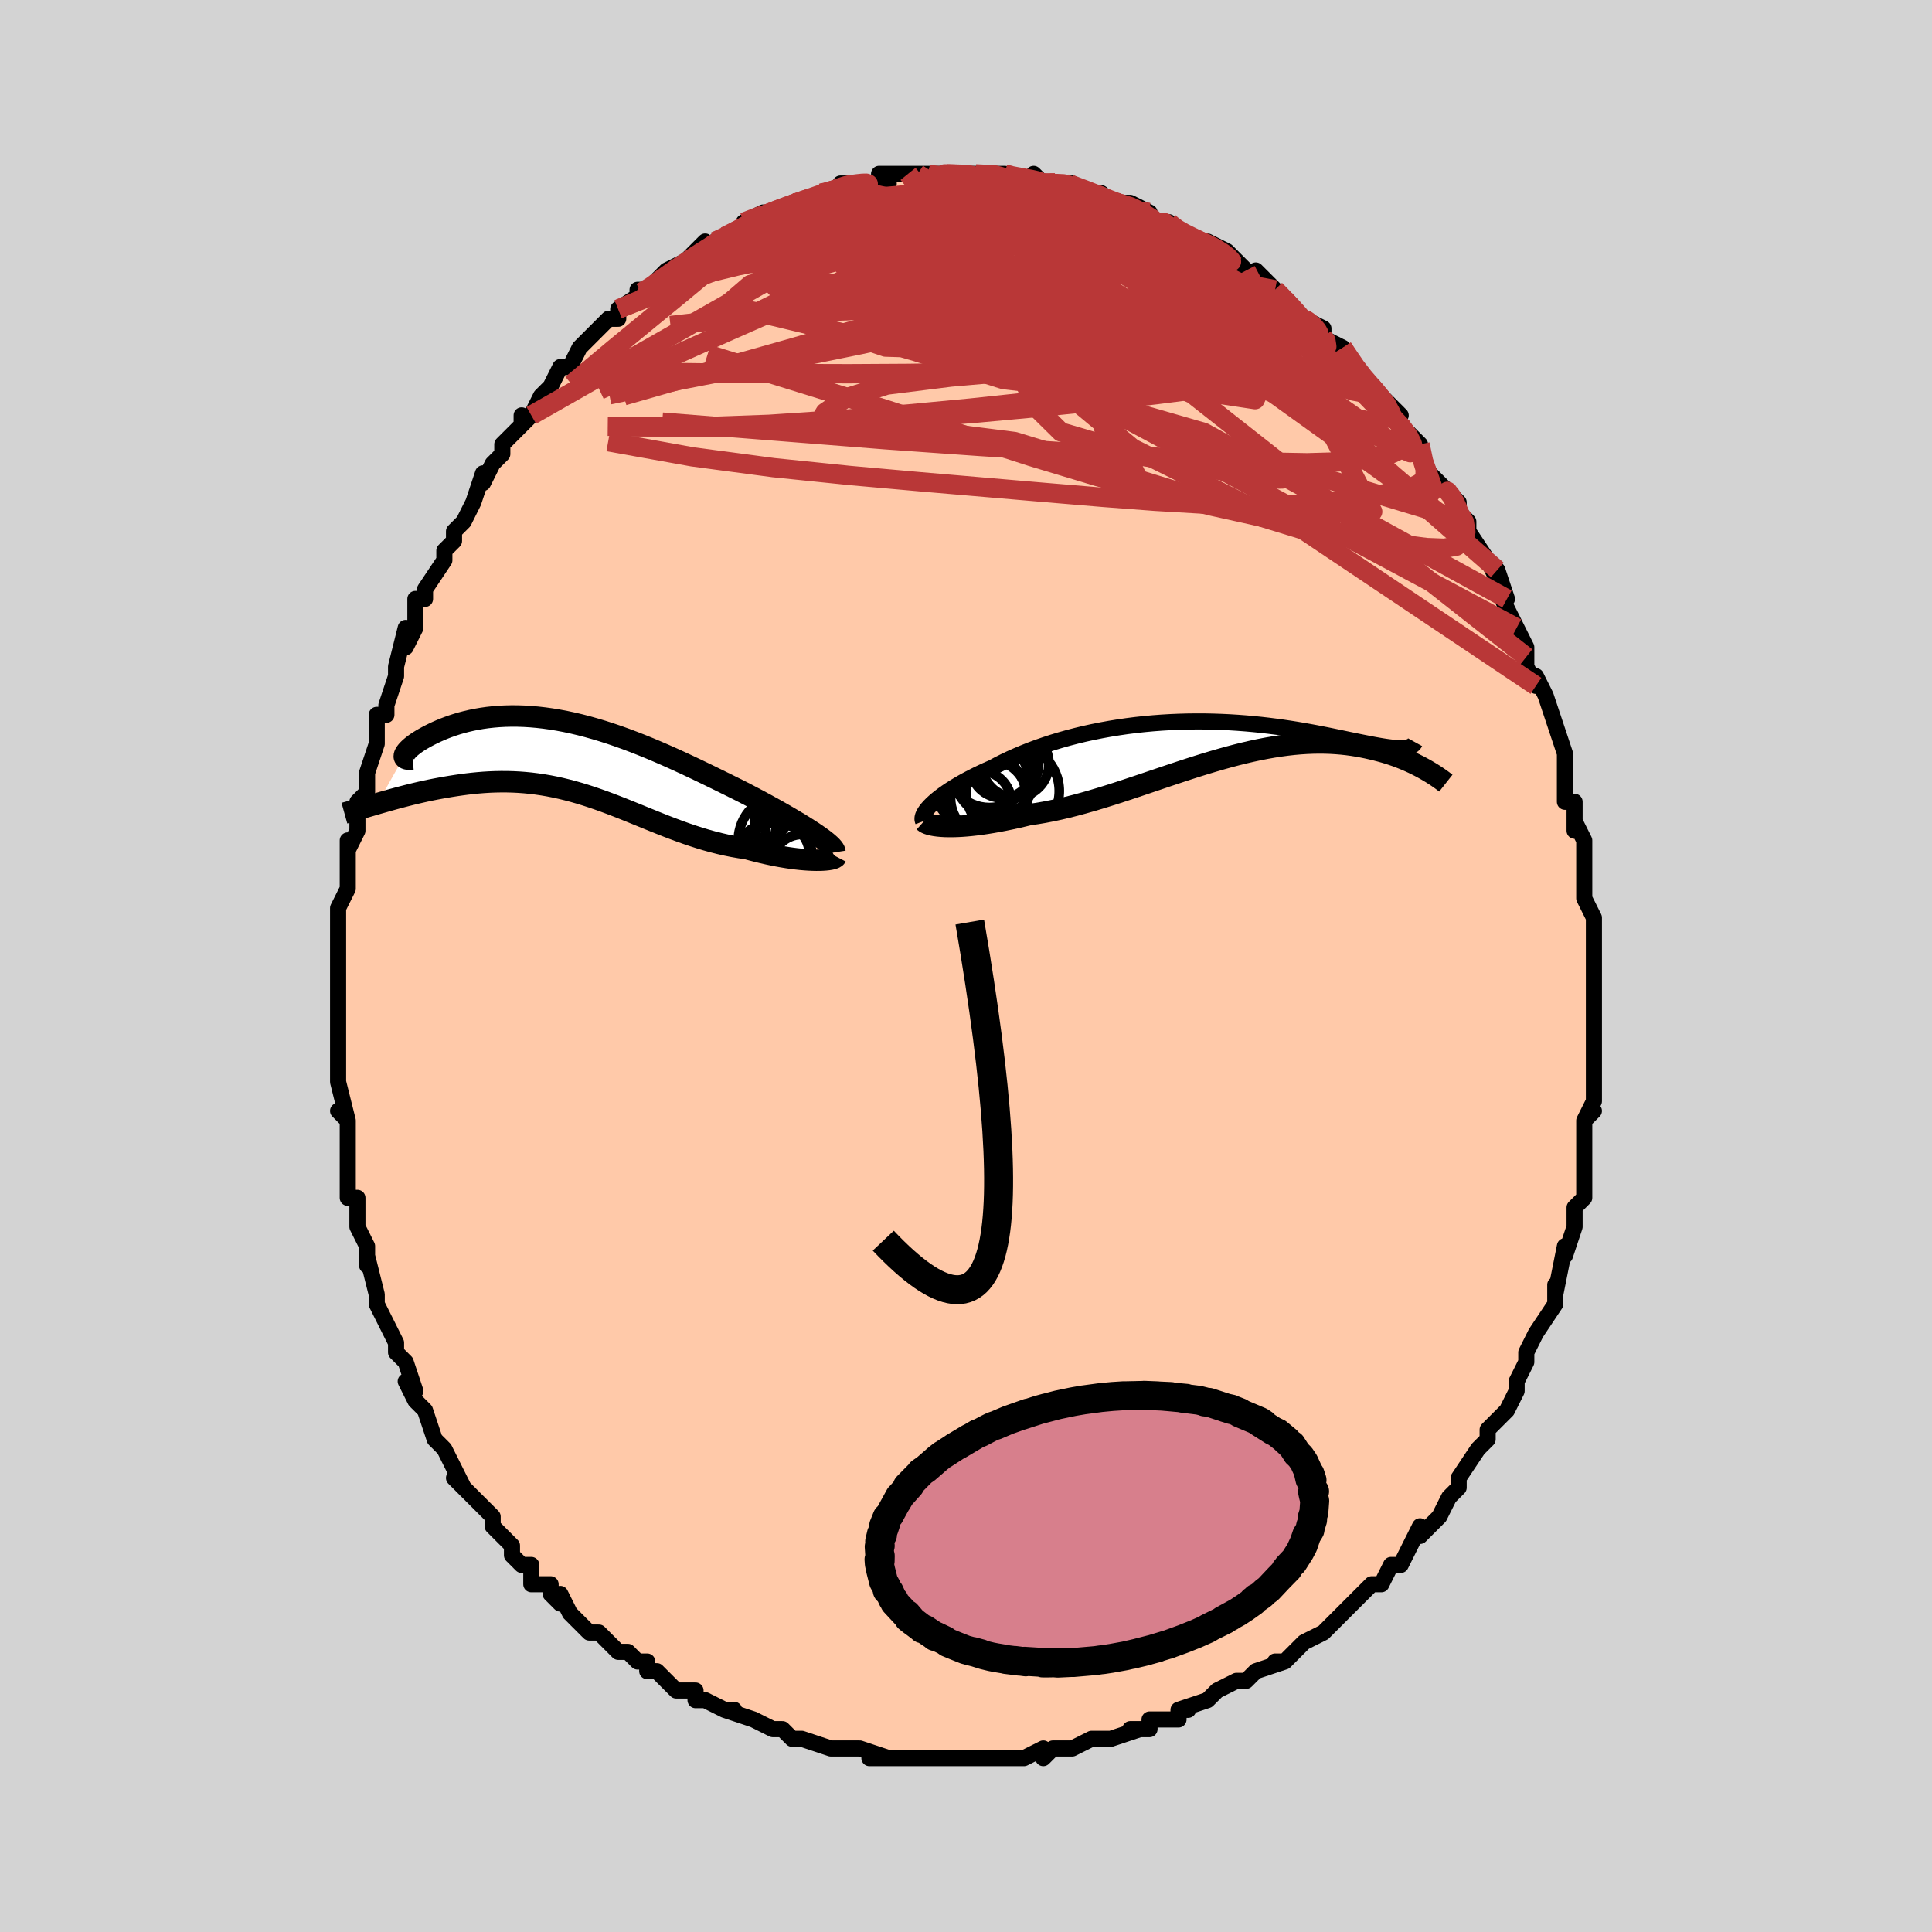 <svg viewBox="-100 -100 200 200" xmlns="http://www.w3.org/2000/svg" width="400" height="400" id="face-svg"><defs><clipPath id="leftEyeClipPath"><polyline points="25.64,7.98,25.262,7.727,24.857,7.465,24.428,7.194,23.975,6.915,23.5,6.629,23.004,6.335,22.49,6.036,21.957,5.731,21.407,5.422,20.841,5.108,20.261,4.791,19.667,4.471,19.061,4.15,18.443,3.826,17.814,3.503,17.07,3.134,16.315,2.76,15.549,2.383,14.774,2.004,13.991,1.624,13.202,1.245,12.406,0.869,11.606,0.498,10.802,0.131,9.996,-0.227,9.188,-0.577,8.38,-0.918,7.572,-1.246,6.765,-1.562,5.961,-1.865,5.16,-2.152,4.363,-2.424,3.57,-2.679,2.784,-2.916,2.004,-3.135,1.232,-3.336,0.468,-3.517,-0.287,-3.678,-1.032,-3.819,-1.767,-3.94,-2.49,-4.041,-3.201,-4.122,-3.899,-4.183,-4.584,-4.225,-5.254,-4.247,-5.91,-4.25,-6.55,-4.235,-7.175,-4.202,-7.783,-4.152,-8.373,-4.087,-8.946,-4.006,-9.502,-3.911,-10.038,-3.803,-10.556,-3.683,-11.054,-3.553,-11.533,-3.413,-11.992,-3.265,-12.431,-3.11,-12.849,-2.95,-13.247,-2.786,-13.625,-2.619,-13.981,-2.452,-14.317,-2.285,-14.633,-2.12,-14.927,-1.958,-15.202,-1.799,-15.458,-1.642,-15.694,-1.486,-15.911,-1.333,-16.108,-1.183,-16.286,-1.038,-16.443,-0.898,-16.58,-0.764,-16.698,-0.636,-16.795,-0.514,-16.873,-0.401,-16.93,-0.296,-16.967,-0.199,-16.985,-0.112,-19.764,4.822,-19.36,4.706,-18.947,4.588,-18.522,4.468,-18.087,4.347,-17.643,4.226,-17.188,4.106,-16.724,3.986,-16.251,3.867,-15.769,3.751,-15.279,3.637,-14.781,3.526,-14.275,3.419,-13.762,3.317,-13.243,3.22,-12.714,3.126,-12.175,3.035,-11.627,2.949,-11.069,2.868,-10.503,2.793,-9.929,2.727,-9.347,2.67,-8.76,2.622,-8.167,2.586,-7.568,2.562,-6.965,2.551,-6.357,2.553,-5.746,2.569,-5.131,2.6,-4.514,2.646,-3.894,2.707,-3.271,2.784,-2.647,2.876,-2.02,2.983,-1.393,3.106,-0.763,3.245,-0.133,3.398,0.499,3.565,1.132,3.746,1.767,3.94,2.403,4.147,3.04,4.365,3.679,4.593,4.319,4.831,4.961,5.077,5.606,5.33,6.252,5.589,6.901,5.852,7.553,6.118,8.208,6.385,8.866,6.652,9.527,6.917,10.192,7.179,10.861,7.435,11.533,7.685,12.209,7.926,12.89,8.157,13.574,8.377,14.261,8.584,14.953,8.776,15.647,8.952,16.344,9.112,17.044,9.253,17.744,9.375,18.445,9.478,18.995,9.627,19.54,9.767,20.078,9.898,20.61,10.02,21.133,10.131,21.647,10.233,22.15,10.324,22.643,10.405,23.123,10.476,23.588,10.535,24.039,10.585,24.472,10.623,24.888,10.651,25.282,10.669,25.656,10.677"></polyline></clipPath><clipPath id="rightEyeClipPath"><polyline points="-28.626,6.706,-28.376,6.475,-28.099,6.237,-27.796,5.995,-27.468,5.748,-27.115,5.498,-26.738,5.245,-26.338,4.99,-25.915,4.734,-25.47,4.477,-25.003,4.22,-24.516,3.963,-24.008,3.708,-23.482,3.455,-22.937,3.204,-22.374,2.956,-21.781,2.639,-21.161,2.326,-20.514,2.018,-19.842,1.717,-19.144,1.423,-18.424,1.137,-17.681,0.861,-16.916,0.595,-16.132,0.34,-15.33,0.097,-14.511,-0.133,-13.676,-0.35,-12.828,-0.554,-11.967,-0.743,-11.096,-0.917,-10.215,-1.077,-9.327,-1.221,-8.433,-1.351,-7.535,-1.465,-6.634,-1.563,-5.732,-1.646,-4.83,-1.714,-3.93,-1.767,-3.034,-1.805,-2.143,-1.829,-1.257,-1.839,-0.38,-1.836,0.488,-1.819,1.347,-1.79,2.193,-1.75,3.027,-1.698,3.847,-1.636,4.653,-1.565,5.443,-1.484,6.216,-1.396,6.971,-1.3,7.709,-1.199,8.428,-1.092,9.127,-0.981,9.807,-0.866,10.466,-0.749,11.105,-0.631,11.722,-0.512,12.319,-0.394,12.895,-0.276,13.449,-0.162,13.983,-0.05,14.496,0.057,14.988,0.159,15.461,0.255,15.914,0.346,16.349,0.432,16.765,0.513,17.163,0.588,17.542,0.656,17.902,0.718,18.244,0.772,18.567,0.819,18.873,0.858,19.16,0.889,19.429,0.91,19.68,0.923,19.914,0.926,20.13,0.92,22.607,3.223,22.345,3.075,22.071,2.925,21.785,2.774,21.485,2.623,21.174,2.472,20.849,2.323,20.511,2.174,20.16,2.028,19.797,1.885,19.42,1.745,19.03,1.609,18.627,1.478,18.21,1.353,17.781,1.234,17.338,1.119,16.879,1.008,16.406,0.902,15.917,0.803,15.412,0.711,14.891,0.628,14.355,0.556,13.803,0.496,13.234,0.448,12.65,0.413,12.051,0.393,11.435,0.387,10.804,0.398,10.158,0.425,9.497,0.468,8.821,0.528,8.131,0.606,7.427,0.701,6.709,0.813,5.978,0.942,5.234,1.088,4.478,1.25,3.71,1.428,2.932,1.621,2.143,1.829,1.344,2.051,0.536,2.285,-0.281,2.53,-1.105,2.786,-1.936,3.051,-2.773,3.324,-3.615,3.603,-4.461,3.887,-5.31,4.175,-6.163,4.463,-7.016,4.752,-7.87,5.038,-8.724,5.321,-9.576,5.599,-10.426,5.869,-11.272,6.13,-12.113,6.38,-12.949,6.618,-13.778,6.842,-14.598,7.05,-15.41,7.241,-16.211,7.413,-17,7.566,-17.777,7.698,-18.539,7.808,-19.201,7.968,-19.852,8.118,-20.491,8.257,-21.118,8.386,-21.731,8.504,-22.33,8.611,-22.913,8.706,-23.481,8.79,-24.03,8.861,-24.561,8.921,-25.073,8.969,-25.563,9.005,-26.032,9.029,-26.477,9.041,-26.898,9.042"></polyline></clipPath><filter id="fuzzy"><feTurbulence id="turbulence" baseFrequency="0.05" numOctaves="3" type="noise" result="noise"></feTurbulence><feDisplacementMap in="SourceGraphic" in2="noise" scale="2"></feDisplacementMap></filter><linearGradient id="rainbowGradient" x1="0%" y1="0%" x2="100%" y2="0%"><stop offset="0%" style="stop-color: rgb(145, 85, 61);  stop-opacity: 1"></stop><stop offset="50%" style="stop-color: rgb(50, 205, 50);  stop-opacity: 1"></stop><stop offset="100%" style="stop-color: rgb(128, 128, 128);  stop-opacity: 1"></stop></linearGradient></defs><title>That&#39;s an ugly face</title><desc>CREATED BY XUAN TANG, MORE INFO AT TXSTC55.GITHUB.IO</desc><rect x="-100" y="-100" width="100%" height="100%" opacity="1" fill="rgb(211, 211, 211)"></rect><polyline id="faceContour" points="65,0,65,0,65,3,65,4,65,6,65,6,65,9,65,10,65,12,65,11,65,12,65,14,64,16,65,15,64,16,64,20,64,21,64,21,64,23,64,24,63,25,63,25,63,27,62,30,62,30,62,29,61,34,61,33,61,33,61,35,59,38,59,38,58,40,58,40,58,41,57,43,57,44,57,44,56,46,56,46,54,48,54,49,53,50,53,50,53,50,51,53,51,54,50,55,50,55,49,57,48,58,47,59,47,58,46,60,46,60,45,62,44,62,43,64,42,64,41,65,41,65,40,66,38,68,38,68,38,68,37,69,35,70,35,70,33,72,32,72,33,72,30,73,29,74,28,74,26,75,25,76,25,76,25,76,22,77,23,77,22,77,22,78,19,78,19,79,17,79,18,79,15,80,14,80,13,80,11,81,10,81,10,81,9,81,8,82,8,81,6,82,5,82,2,82,1,82,3,82,-2,82,0,82,-2,82,-2,82,-4,82,-6,82,-7,82,-8,82,-10,82,-8,82,-11,81,-11,81,-13,81,-14,81,-17,80,-17,80,-18,80,-18,80,-19,79,-20,79,-20,79,-22,78,-25,77,-24,77,-25,77,-27,76,-28,76,-28,75,-30,75,-31,74,-32,73,-33,73,-33,72,-34,72,-35,71,-36,71,-37,70,-38,69,-39,69,-39,69,-41,67,-42,65,-42,66,-43,65,-43,64,-45,64,-45,62,-46,62,-47,61,-47,60,-49,58,-49,57,-49,57,-51,55,-51,55,-52,54,-53,53,-52,54,-54,50,-54,50,-54,50,-55,49,-56,46,-56,46,-57,45,-58,43,-57,44,-58,41,-59,40,-59,39,-60,37,-60,37,-61,35,-61,34,-61,34,-62,30,-62,31,-62,31,-62,29,-63,27,-63,27,-63,24,-64,24,-64,22,-64,20,-64,20,-64,18,-64,16,-65,15,-64,16,-65,12,-65,12,-65,10,-65,10,-65,9,-65,7,-65,5,-65,4,-65,3,-65,1,-65,-1,-65,-2,-65,-2,-65,-3,-65,-6,-65,-6,-65,-6,-64,-8,-64,-13,-64,-12,-64,-12,-63,-14,-63,-16,-63,-17,-62,-18,-62,-20,-61,-23,-61,-23,-61,-25,-61,-23,-61,-26,-60,-26,-60,-27,-59,-30,-59,-31,-59,-31,-58,-35,-58,-33,-58,-33,-57,-35,-57,-38,-56,-38,-56,-39,-54,-42,-54,-43,-53,-44,-53,-45,-52,-46,-52,-46,-51,-48,-51,-48,-50,-51,-50,-50,-49,-52,-48,-53,-48,-54,-46,-56,-46,-57,-46,-56,-45,-57,-44,-59,-43,-60,-43,-60,-42,-62,-41,-62,-41,-62,-40,-64,-39,-65,-39,-65,-37,-67,-36,-67,-36,-68,-33,-70,-34,-70,-34,-69,-33,-70,-32,-71,-31,-72,-29,-73,-29,-73,-27,-75,-27,-74,-26,-75,-26,-75,-24,-76,-23,-76,-23,-77,-21,-78,-20,-78,-20,-78,-18,-79,-18,-79,-17,-79,-15,-80,-15,-80,-14,-80,-12,-81,-13,-81,-11,-81,-12,-81,-8,-81,-9,-82,-8,-82,-6,-82,-5,-82,-4,-82,-5,-82,-2,-82,-3,-82,-2,-82,1,-82,1,-82,2,-82,1,-82,4,-82,4,-82,7,-81,7,-82,8,-81,10,-81,11,-81,10,-81,11,-81,13,-80,14,-80,15,-79,15,-79,16,-79,17,-79,19,-78,19,-77,20,-77,21,-77,21,-77,22,-76,22,-76,24,-75,25,-75,27,-74,27,-74,29,-72,29,-72,30,-71,30,-72,32,-70,33,-69,33,-69,34,-68,35,-67,35,-67,37,-66,37,-65,37,-65,39,-64,39,-64,41,-61,41,-61,42,-60,43,-59,42,-60,45,-57,44,-57,45,-56,47,-54,47,-53,47,-53,48,-51,50,-49,49,-50,51,-48,51,-48,51,-47,52,-46,52,-45,54,-42,54,-42,55,-40,55,-41,56,-38,56,-38,55,-39,57,-35,57,-35,58,-33,58,-32,58,-31,59,-29,59,-30,60,-28,61,-25,61,-25,61,-25,62,-22,62,-21,62,-20,62,-21,62,-17,63,-17,63,-14,63,-15,64,-13,64,-9,64,-11,64,-8,64,-7,65,-5,65,-4,65,-4,65,-4,65,-1,65,0,65,0" fill="#ffc9a9" stroke="black" stroke-width="1.667" stroke-linejoin="round" filter="url(#fuzzy)"></polyline><g transform="translate(25.092 -23.479)"><polyline id="rightCountour" points="-28.626,6.706,-28.376,6.475,-28.099,6.237,-27.796,5.995,-27.468,5.748,-27.115,5.498,-26.738,5.245,-26.338,4.99,-25.915,4.734,-25.47,4.477,-25.003,4.22,-24.516,3.963,-24.008,3.708,-23.482,3.455,-22.937,3.204,-22.374,2.956,-21.781,2.639,-21.161,2.326,-20.514,2.018,-19.842,1.717,-19.144,1.423,-18.424,1.137,-17.681,0.861,-16.916,0.595,-16.132,0.34,-15.33,0.097,-14.511,-0.133,-13.676,-0.35,-12.828,-0.554,-11.967,-0.743,-11.096,-0.917,-10.215,-1.077,-9.327,-1.221,-8.433,-1.351,-7.535,-1.465,-6.634,-1.563,-5.732,-1.646,-4.83,-1.714,-3.93,-1.767,-3.034,-1.805,-2.143,-1.829,-1.257,-1.839,-0.38,-1.836,0.488,-1.819,1.347,-1.79,2.193,-1.75,3.027,-1.698,3.847,-1.636,4.653,-1.565,5.443,-1.484,6.216,-1.396,6.971,-1.3,7.709,-1.199,8.428,-1.092,9.127,-0.981,9.807,-0.866,10.466,-0.749,11.105,-0.631,11.722,-0.512,12.319,-0.394,12.895,-0.276,13.449,-0.162,13.983,-0.05,14.496,0.057,14.988,0.159,15.461,0.255,15.914,0.346,16.349,0.432,16.765,0.513,17.163,0.588,17.542,0.656,17.902,0.718,18.244,0.772,18.567,0.819,18.873,0.858,19.16,0.889,19.429,0.91,19.68,0.923,19.914,0.926,20.13,0.92,22.607,3.223,22.345,3.075,22.071,2.925,21.785,2.774,21.485,2.623,21.174,2.472,20.849,2.323,20.511,2.174,20.16,2.028,19.797,1.885,19.42,1.745,19.03,1.609,18.627,1.478,18.21,1.353,17.781,1.234,17.338,1.119,16.879,1.008,16.406,0.902,15.917,0.803,15.412,0.711,14.891,0.628,14.355,0.556,13.803,0.496,13.234,0.448,12.65,0.413,12.051,0.393,11.435,0.387,10.804,0.398,10.158,0.425,9.497,0.468,8.821,0.528,8.131,0.606,7.427,0.701,6.709,0.813,5.978,0.942,5.234,1.088,4.478,1.25,3.71,1.428,2.932,1.621,2.143,1.829,1.344,2.051,0.536,2.285,-0.281,2.53,-1.105,2.786,-1.936,3.051,-2.773,3.324,-3.615,3.603,-4.461,3.887,-5.31,4.175,-6.163,4.463,-7.016,4.752,-7.87,5.038,-8.724,5.321,-9.576,5.599,-10.426,5.869,-11.272,6.13,-12.113,6.38,-12.949,6.618,-13.778,6.842,-14.598,7.05,-15.41,7.241,-16.211,7.413,-17,7.566,-17.777,7.698,-18.539,7.808,-19.201,7.968,-19.852,8.118,-20.491,8.257,-21.118,8.386,-21.731,8.504,-22.33,8.611,-22.913,8.706,-23.481,8.79,-24.03,8.861,-24.561,8.921,-25.073,8.969,-25.563,9.005,-26.032,9.029,-26.477,9.041,-26.898,9.042" fill="white" stroke="white" stroke-width="0" stroke-linejoin="round" filter="url(#fuzzy)"></polyline></g><g transform="translate(-41.166 -21.63)"><polyline id="leftCountour" points="25.64,7.98,25.262,7.727,24.857,7.465,24.428,7.194,23.975,6.915,23.5,6.629,23.004,6.335,22.49,6.036,21.957,5.731,21.407,5.422,20.841,5.108,20.261,4.791,19.667,4.471,19.061,4.15,18.443,3.826,17.814,3.503,17.07,3.134,16.315,2.76,15.549,2.383,14.774,2.004,13.991,1.624,13.202,1.245,12.406,0.869,11.606,0.498,10.802,0.131,9.996,-0.227,9.188,-0.577,8.38,-0.918,7.572,-1.246,6.765,-1.562,5.961,-1.865,5.16,-2.152,4.363,-2.424,3.57,-2.679,2.784,-2.916,2.004,-3.135,1.232,-3.336,0.468,-3.517,-0.287,-3.678,-1.032,-3.819,-1.767,-3.94,-2.49,-4.041,-3.201,-4.122,-3.899,-4.183,-4.584,-4.225,-5.254,-4.247,-5.91,-4.25,-6.55,-4.235,-7.175,-4.202,-7.783,-4.152,-8.373,-4.087,-8.946,-4.006,-9.502,-3.911,-10.038,-3.803,-10.556,-3.683,-11.054,-3.553,-11.533,-3.413,-11.992,-3.265,-12.431,-3.11,-12.849,-2.95,-13.247,-2.786,-13.625,-2.619,-13.981,-2.452,-14.317,-2.285,-14.633,-2.12,-14.927,-1.958,-15.202,-1.799,-15.458,-1.642,-15.694,-1.486,-15.911,-1.333,-16.108,-1.183,-16.286,-1.038,-16.443,-0.898,-16.58,-0.764,-16.698,-0.636,-16.795,-0.514,-16.873,-0.401,-16.93,-0.296,-16.967,-0.199,-16.985,-0.112,-19.764,4.822,-19.36,4.706,-18.947,4.588,-18.522,4.468,-18.087,4.347,-17.643,4.226,-17.188,4.106,-16.724,3.986,-16.251,3.867,-15.769,3.751,-15.279,3.637,-14.781,3.526,-14.275,3.419,-13.762,3.317,-13.243,3.22,-12.714,3.126,-12.175,3.035,-11.627,2.949,-11.069,2.868,-10.503,2.793,-9.929,2.727,-9.347,2.67,-8.76,2.622,-8.167,2.586,-7.568,2.562,-6.965,2.551,-6.357,2.553,-5.746,2.569,-5.131,2.6,-4.514,2.646,-3.894,2.707,-3.271,2.784,-2.647,2.876,-2.02,2.983,-1.393,3.106,-0.763,3.245,-0.133,3.398,0.499,3.565,1.132,3.746,1.767,3.94,2.403,4.147,3.04,4.365,3.679,4.593,4.319,4.831,4.961,5.077,5.606,5.33,6.252,5.589,6.901,5.852,7.553,6.118,8.208,6.385,8.866,6.652,9.527,6.917,10.192,7.179,10.861,7.435,11.533,7.685,12.209,7.926,12.89,8.157,13.574,8.377,14.261,8.584,14.953,8.776,15.647,8.952,16.344,9.112,17.044,9.253,17.744,9.375,18.445,9.478,18.995,9.627,19.54,9.767,20.078,9.898,20.61,10.02,21.133,10.131,21.647,10.233,22.15,10.324,22.643,10.405,23.123,10.476,23.588,10.535,24.039,10.585,24.472,10.623,24.888,10.651,25.282,10.669,25.656,10.677" fill="white" stroke="white" stroke-width="0" stroke-linejoin="round" filter="url(#fuzzy)"></polyline></g><g transform="translate(25.092 -23.479)"><polyline id="rightUpper" points="-29.537,8.498,-29.584,8.376,-29.6,8.238,-29.583,8.086,-29.536,7.921,-29.458,7.744,-29.349,7.555,-29.212,7.356,-29.045,7.148,-28.849,6.931,-28.626,6.706,-28.376,6.475,-28.099,6.237,-27.796,5.995,-27.468,5.748,-27.115,5.498,-26.738,5.245,-26.338,4.99,-25.915,4.734,-25.47,4.477,-25.003,4.22,-24.516,3.963,-24.008,3.708,-23.482,3.455,-22.937,3.204,-22.374,2.956,-21.781,2.639,-21.161,2.326,-20.514,2.018,-19.842,1.717,-19.144,1.423,-18.424,1.137,-17.681,0.861,-16.916,0.595,-16.132,0.34,-15.33,0.097,-14.511,-0.133,-13.676,-0.35,-12.828,-0.554,-11.967,-0.743,-11.096,-0.917,-10.215,-1.077,-9.327,-1.221,-8.433,-1.351,-7.535,-1.465,-6.634,-1.563,-5.732,-1.646,-4.83,-1.714,-3.93,-1.767,-3.034,-1.805,-2.143,-1.829,-1.257,-1.839,-0.38,-1.836,0.488,-1.819,1.347,-1.79,2.193,-1.75,3.027,-1.698,3.847,-1.636,4.653,-1.565,5.443,-1.484,6.216,-1.396,6.971,-1.3,7.709,-1.199,8.428,-1.092,9.127,-0.981,9.807,-0.866,10.466,-0.749,11.105,-0.631,11.722,-0.512,12.319,-0.394,12.895,-0.276,13.449,-0.162,13.983,-0.05,14.496,0.057,14.988,0.159,15.461,0.255,15.914,0.346,16.349,0.432,16.765,0.513,17.163,0.588,17.542,0.656,17.902,0.718,18.244,0.772,18.567,0.819,18.873,0.858,19.16,0.889,19.429,0.91,19.68,0.923,19.914,0.926,20.13,0.92,20.329,0.904,20.511,0.879,20.677,0.843,20.826,0.797,20.959,0.741,21.077,0.675,21.179,0.599,21.266,0.514,21.339,0.418,21.397,0.313" fill="none" stroke="black" stroke-width="1.667" stroke-linejoin="round" filter="url(#fuzzy)"></polyline><polyline id="rightLower" points="-29.457,8.509,-29.358,8.597,-29.22,8.68,-29.045,8.756,-28.834,8.825,-28.588,8.885,-28.31,8.936,-28,8.978,-27.661,9.01,-27.293,9.032,-26.898,9.042,-26.477,9.041,-26.032,9.029,-25.563,9.005,-25.073,8.969,-24.561,8.921,-24.03,8.861,-23.481,8.79,-22.913,8.706,-22.33,8.611,-21.731,8.504,-21.118,8.386,-20.491,8.257,-19.852,8.118,-19.201,7.968,-18.539,7.808,-17.777,7.698,-17,7.566,-16.211,7.413,-15.41,7.241,-14.598,7.05,-13.778,6.842,-12.949,6.618,-12.113,6.38,-11.272,6.13,-10.426,5.869,-9.576,5.599,-8.724,5.321,-7.87,5.038,-7.016,4.752,-6.163,4.463,-5.31,4.175,-4.461,3.887,-3.615,3.603,-2.773,3.324,-1.936,3.051,-1.105,2.786,-0.281,2.53,0.536,2.285,1.344,2.051,2.143,1.829,2.932,1.621,3.71,1.428,4.478,1.25,5.234,1.088,5.978,0.942,6.709,0.813,7.427,0.701,8.131,0.606,8.821,0.528,9.497,0.468,10.158,0.425,10.804,0.398,11.435,0.387,12.051,0.393,12.65,0.413,13.234,0.448,13.803,0.496,14.355,0.556,14.891,0.628,15.412,0.711,15.917,0.803,16.406,0.902,16.879,1.008,17.338,1.119,17.781,1.234,18.21,1.353,18.627,1.478,19.03,1.609,19.42,1.745,19.797,1.885,20.16,2.028,20.511,2.174,20.849,2.323,21.174,2.472,21.485,2.623,21.785,2.774,22.071,2.925,22.345,3.075,22.607,3.223,22.856,3.37,23.094,3.514,23.319,3.656,23.533,3.795,23.735,3.93,23.926,4.062,24.106,4.19,24.275,4.314,24.434,4.434,24.582,4.551" fill="none" stroke="black" stroke-width="2.222" stroke-linejoin="round" filter="url(#fuzzy)"></polyline><!--[--><circle r="3.984" cx="-22.706" cy="6.111" stroke="black" fill="none" stroke-width="1" filter="url(#fuzzy)" clip-path="url(#rightEyeClipPath)"></circle><circle r="3.402" cx="-20.961" cy="2.554" stroke="black" fill="none" stroke-width="1" filter="url(#fuzzy)" clip-path="url(#rightEyeClipPath)"></circle><circle r="4.429" cx="-22.675" cy="2.65" stroke="black" fill="none" stroke-width="1" filter="url(#fuzzy)" clip-path="url(#rightEyeClipPath)"></circle><circle r="4.145" cx="-22.105" cy="3.829" stroke="black" fill="none" stroke-width="1" filter="url(#fuzzy)" clip-path="url(#rightEyeClipPath)"></circle><circle r="4.831" cx="-20.267" cy="5.362" stroke="black" fill="none" stroke-width="1" filter="url(#fuzzy)" clip-path="url(#rightEyeClipPath)"></circle><circle r="3.479" cx="-19.983" cy="2.535" stroke="black" fill="none" stroke-width="1" filter="url(#fuzzy)" clip-path="url(#rightEyeClipPath)"></circle><circle r="4.664" cx="-23.528" cy="6.005" stroke="black" fill="none" stroke-width="1" filter="url(#fuzzy)" clip-path="url(#rightEyeClipPath)"></circle><circle r="3.274" cx="-21.362" cy="2.81" stroke="black" fill="none" stroke-width="1" filter="url(#fuzzy)" clip-path="url(#rightEyeClipPath)"></circle><circle r="4.769" cx="-23.283" cy="4.59" stroke="black" fill="none" stroke-width="1" filter="url(#fuzzy)" clip-path="url(#rightEyeClipPath)"></circle><circle r="3.267" cx="-23.673" cy="6.546" stroke="black" fill="none" stroke-width="1" filter="url(#fuzzy)" clip-path="url(#rightEyeClipPath)"></circle><!--]--></g><g transform="translate(-41.166 -21.63)"><polyline id="leftUpper" points="27.603,9.861,27.583,9.734,27.519,9.592,27.412,9.436,27.265,9.265,27.079,9.082,26.857,8.885,26.6,8.676,26.311,8.455,25.99,8.223,25.64,7.98,25.262,7.727,24.857,7.465,24.428,7.194,23.975,6.915,23.5,6.629,23.004,6.335,22.49,6.036,21.957,5.731,21.407,5.422,20.841,5.108,20.261,4.791,19.667,4.471,19.061,4.15,18.443,3.826,17.814,3.503,17.07,3.134,16.315,2.76,15.549,2.383,14.774,2.004,13.991,1.624,13.202,1.245,12.406,0.869,11.606,0.498,10.802,0.131,9.996,-0.227,9.188,-0.577,8.38,-0.918,7.572,-1.246,6.765,-1.562,5.961,-1.865,5.16,-2.152,4.363,-2.424,3.57,-2.679,2.784,-2.916,2.004,-3.135,1.232,-3.336,0.468,-3.517,-0.287,-3.678,-1.032,-3.819,-1.767,-3.94,-2.49,-4.041,-3.201,-4.122,-3.899,-4.183,-4.584,-4.225,-5.254,-4.247,-5.91,-4.25,-6.55,-4.235,-7.175,-4.202,-7.783,-4.152,-8.373,-4.087,-8.946,-4.006,-9.502,-3.911,-10.038,-3.803,-10.556,-3.683,-11.054,-3.553,-11.533,-3.413,-11.992,-3.265,-12.431,-3.11,-12.849,-2.95,-13.247,-2.786,-13.625,-2.619,-13.981,-2.452,-14.317,-2.285,-14.633,-2.12,-14.927,-1.958,-15.202,-1.799,-15.458,-1.642,-15.694,-1.486,-15.911,-1.333,-16.108,-1.183,-16.286,-1.038,-16.443,-0.898,-16.58,-0.764,-16.698,-0.636,-16.795,-0.514,-16.873,-0.401,-16.93,-0.296,-16.967,-0.199,-16.985,-0.112,-16.983,-0.034,-16.962,0.034,-16.921,0.092,-16.861,0.139,-16.782,0.176,-16.685,0.202,-16.57,0.217,-16.436,0.222,-16.286,0.215,-16.118,0.199" fill="none" stroke="black" stroke-width="2.222" stroke-linejoin="round" filter="url(#fuzzy)"></polyline><polyline id="leftLower" points="27.723,10.295,27.688,10.362,27.608,10.424,27.485,10.481,27.323,10.532,27.124,10.577,26.89,10.614,26.624,10.643,26.328,10.664,26.005,10.675,25.656,10.677,25.282,10.669,24.888,10.651,24.472,10.623,24.039,10.585,23.588,10.535,23.123,10.476,22.643,10.405,22.15,10.324,21.647,10.233,21.133,10.131,20.61,10.02,20.078,9.898,19.54,9.767,18.995,9.627,18.445,9.478,17.744,9.375,17.044,9.253,16.344,9.112,15.647,8.952,14.953,8.776,14.261,8.584,13.574,8.377,12.89,8.157,12.209,7.926,11.533,7.685,10.861,7.435,10.192,7.179,9.527,6.917,8.866,6.652,8.208,6.385,7.553,6.118,6.901,5.852,6.252,5.589,5.606,5.33,4.961,5.077,4.319,4.831,3.679,4.593,3.04,4.365,2.403,4.147,1.767,3.94,1.132,3.746,0.499,3.565,-0.133,3.398,-0.763,3.245,-1.393,3.106,-2.02,2.983,-2.647,2.876,-3.271,2.784,-3.894,2.707,-4.514,2.646,-5.131,2.6,-5.746,2.569,-6.357,2.553,-6.965,2.551,-7.568,2.562,-8.167,2.586,-8.76,2.622,-9.347,2.67,-9.929,2.727,-10.503,2.793,-11.069,2.868,-11.627,2.949,-12.175,3.035,-12.714,3.126,-13.243,3.22,-13.762,3.317,-14.275,3.419,-14.781,3.526,-15.279,3.637,-15.769,3.751,-16.251,3.867,-16.724,3.986,-17.188,4.106,-17.643,4.226,-18.087,4.347,-18.522,4.468,-18.947,4.588,-19.36,4.706,-19.764,4.822,-20.156,4.936,-20.537,5.048,-20.907,5.156,-21.266,5.261,-21.613,5.362,-21.949,5.46,-22.274,5.553,-22.588,5.642,-22.89,5.727,-23.182,5.808" fill="none" stroke="black" stroke-width="2.222" stroke-linejoin="round" filter="url(#fuzzy)"></polyline><!--[--><circle r="4.073" cx="23.33" cy="6.682" stroke="black" fill="none" stroke-width="1" filter="url(#fuzzy)" clip-path="url(#leftEyeClipPath)"></circle><circle r="3.05" cx="24.692" cy="9.324" stroke="black" fill="none" stroke-width="1" filter="url(#fuzzy)" clip-path="url(#leftEyeClipPath)"></circle><circle r="3.615" cx="25" cy="8.344" stroke="black" fill="none" stroke-width="1" filter="url(#fuzzy)" clip-path="url(#leftEyeClipPath)"></circle><circle r="4.159" cx="21.247" cy="10.906" stroke="black" fill="none" stroke-width="1" filter="url(#fuzzy)" clip-path="url(#leftEyeClipPath)"></circle><circle r="4.036" cx="24.338" cy="6.69" stroke="black" fill="none" stroke-width="1" filter="url(#fuzzy)" clip-path="url(#leftEyeClipPath)"></circle><circle r="4.271" cx="25.509" cy="9.504" stroke="black" fill="none" stroke-width="1" filter="url(#fuzzy)" clip-path="url(#leftEyeClipPath)"></circle><circle r="3.151" cx="24.21" cy="11.162" stroke="black" fill="none" stroke-width="1" filter="url(#fuzzy)" clip-path="url(#leftEyeClipPath)"></circle><circle r="3.363" cx="21.596" cy="10.12" stroke="black" fill="none" stroke-width="1" filter="url(#fuzzy)" clip-path="url(#leftEyeClipPath)"></circle><circle r="4.424" cx="24.626" cy="6.449" stroke="black" fill="none" stroke-width="1" filter="url(#fuzzy)" clip-path="url(#leftEyeClipPath)"></circle><circle r="4.745" cx="22.337" cy="8.641" stroke="black" fill="none" stroke-width="1" filter="url(#fuzzy)" clip-path="url(#leftEyeClipPath)"></circle><!--]--></g><g id="hairs"><!--[--><polyline points="42,-60,43.526,-58.144,43.779,-57.261,43.526,-56.725,42.821,-56.443,41.596,-56.45,39.815,-56.77,37.462,-57.425,34.504,-58.438,30.89,-59.833,26.572,-61.616,21.528,-63.782,15.775,-66.315,9.338,-69.192,2.183,-72.374,-5.87,-75.873" fill="none" stroke="rgb(185, 55, 55)" stroke-width="2" stroke-linejoin="round" filter="url(#fuzzy)"></polyline><polyline points="51,-47,51.576,-46.008,51.744,-44.93,51.513,-44.031,50.783,-43.468,49.506,-43.247,47.675,-43.318,45.297,-43.628,42.39,-44.127,38.965,-44.775,35.017,-45.555,30.524,-46.482,25.456,-47.603,19.801,-48.98,13.572,-50.673,6.797,-52.716,-0.533,-55.083,-8.497,-57.673,-17.221,-60.383,-26.745,-63.329" fill="none" stroke="rgb(185, 55, 55)" stroke-width="2" stroke-linejoin="round" filter="url(#fuzzy)"></polyline><polyline points="37,-65,37.258,-64.734,37.352,-64.131,36.903,-63.317,35.8,-62.445,33.996,-61.64,31.477,-60.942,28.246,-60.324,24.309,-59.735,19.661,-59.138,14.281,-58.519,8.134,-57.882,1.168,-57.241,-6.668,-56.624,-15.392,-56.095,-24.93,-55.777,-35.139,-55.816" fill="none" stroke="rgb(185, 55, 55)" stroke-width="2" stroke-linejoin="round" filter="url(#fuzzy)"></polyline><polyline points="35,-67,35.437,-66.724,35.994,-66.246,36.345,-65.828,36.523,-65.508,36.547,-65.256,36.367,-65.082,35.906,-65.044,35.106,-65.217,33.938,-65.647,32.391,-66.342,30.455,-67.282,28.094,-68.454,25.261,-69.87,21.9,-71.566,17.944,-73.595,13.291,-76.017,7.793,-78.861" fill="none" stroke="rgb(185, 55, 55)" stroke-width="2" stroke-linejoin="round" filter="url(#fuzzy)"></polyline><polyline points="-15,-80,-13.932,-80.244,-13.077,-80.569,-12.426,-80.778,-11.829,-80.894,-11.248,-80.972,-10.727,-81.026,-10.332,-81.036,-10.12,-80.961,-10.14,-80.774,-10.437,-80.467,-11.038,-80.048,-11.953,-79.532,-13.171,-78.925,-14.692,-78.219,-16.541,-77.386,-18.785,-76.388,-21.526,-75.185,-24.852,-73.74,-28.745,-72.017" fill="none" stroke="rgb(185, 55, 55)" stroke-width="2" stroke-linejoin="round" filter="url(#fuzzy)"></polyline><polyline points="22,-76,22.586,-75.74,23.701,-75.29,24.854,-74.802,25.851,-74.296,26.62,-73.803,27.146,-73.379,27.431,-73.075,27.483,-72.917,27.294,-72.907,26.832,-73.049,26.039,-73.363,24.865,-73.871,23.298,-74.584,21.368,-75.518,19.086,-76.726,16.367,-78.267" fill="none" stroke="rgb(185, 55, 55)" stroke-width="2" stroke-linejoin="round" filter="url(#fuzzy)"></polyline><polyline points="-2,-82,0.046,-81.926,1.345,-81.711,2.595,-81.364,4.096,-80.885,5.911,-80.28,7.974,-79.566,10.181,-78.765,12.442,-77.898,14.693,-76.989,16.89,-76.061,19.009,-75.135,21.048,-74.219,23.023,-73.31,24.95,-72.397,26.819,-71.483,28.591,-70.597,30.214,-69.786,31.656,-69.074,32.939,-68.44" fill="none" stroke="rgb(185, 55, 55)" stroke-width="2" stroke-linejoin="round" filter="url(#fuzzy)"></polyline><polyline points="-24,-76,-23.297,-76.266,-22.691,-76.698,-22.169,-76.967,-21.873,-76.975,-21.882,-76.722,-22.217,-76.216,-22.892,-75.451,-23.932,-74.415,-25.381,-73.089,-27.297,-71.441,-29.733,-69.417,-32.75,-66.947,-36.426,-63.921,-40.832,-60.226" fill="none" stroke="rgb(185, 55, 55)" stroke-width="2" stroke-linejoin="round" filter="url(#fuzzy)"></polyline><polyline points="32,-70,32.64,-69.338,33.026,-68.884,33.295,-68.501,33.408,-68.224,33.301,-68.095,32.909,-68.142,32.186,-68.386,31.112,-68.831,29.682,-69.466,27.877,-70.286,25.633,-71.32,22.843,-72.641,19.41,-74.331,15.283,-76.424,10.353,-78.909" fill="none" stroke="rgb(185, 55, 55)" stroke-width="2" stroke-linejoin="round" filter="url(#fuzzy)"></polyline><polyline points="-27,-74,-26.168,-74.709,-25.18,-75.264,-24.002,-75.837,-22.739,-76.445,-21.449,-77.059,-20.159,-77.642,-18.888,-78.172,-17.653,-78.649,-16.47,-79.083,-15.358,-79.482,-14.34,-79.848,-13.45,-80.175,-12.72,-80.453,-12.178,-80.669,-11.839,-80.819,-11.704,-80.902,-11.755,-80.918,-11.975,-80.862,-12.395,-80.722,-13.099,-80.492,-14.095,-80.218" fill="none" stroke="rgb(185, 55, 55)" stroke-width="2" stroke-linejoin="round" filter="url(#fuzzy)"></polyline><polyline points="35,-67,35.342,-66.692,35.605,-66.116,35.485,-65.522,35.024,-64.926,34.233,-64.278,33.067,-63.562,31.463,-62.816,29.373,-62.091,26.775,-61.416,23.668,-60.789,20.058,-60.185,15.947,-59.583,11.328,-58.974,6.177,-58.363,0.46,-57.755,-5.861,-57.157,-12.812,-56.579,-20.382,-56.074,-28.509,-55.781,-37.087,-55.872" fill="none" stroke="rgb(185, 55, 55)" stroke-width="2" stroke-linejoin="round" filter="url(#fuzzy)"></polyline><polyline points="-34,-70,-33.6,-69.74,-32.663,-70.299,-31.43,-71.186,-30.058,-72.156,-28.674,-73.091,-27.374,-73.934,-26.217,-74.658,-25.23,-75.255,-24.421,-75.732,-23.799,-76.097,-23.385,-76.337,-23.229,-76.424,-23.395,-76.331,-23.952,-76.041,-24.927,-75.55" fill="none" stroke="rgb(185, 55, 55)" stroke-width="2" stroke-linejoin="round" filter="url(#fuzzy)"></polyline><polyline points="-20,-78,-18.434,-78.578,-16.831,-78.763,-14.826,-78.814,-12.434,-78.791,-9.739,-78.698,-6.81,-78.535,-3.693,-78.297,-0.409,-77.974,3.044,-77.574,6.658,-77.14,10.369,-76.736,14.061,-76.397,17.606,-76.077,20.921,-75.666" fill="none" stroke="rgb(185, 55, 55)" stroke-width="2" stroke-linejoin="round" filter="url(#fuzzy)"></polyline><polyline points="15,-79,16,-78.922,17.034,-78.601,17.928,-78.166,18.612,-77.773,19.091,-77.481,19.389,-77.27,19.542,-77.097,19.585,-76.936,19.533,-76.779,19.369,-76.631,19.042,-76.503,18.487,-76.41,17.646,-76.37,16.487,-76.404,14.998,-76.537,13.183,-76.782,11.032,-77.14,8.515,-77.597,5.585,-78.143,2.219,-78.762,-1.571,-79.428,-5.931,-80.112" fill="none" stroke="rgb(185, 55, 55)" stroke-width="2" stroke-linejoin="round" filter="url(#fuzzy)"></polyline><polyline points="20,-77,20.6,-76.932,20.851,-76.67,20.978,-76.279,21.027,-75.827,20.95,-75.341,20.648,-74.822,20.02,-74.27,18.987,-73.691,17.502,-73.099,15.548,-72.506,13.125,-71.911,10.245,-71.308,6.921,-70.696,3.157,-70.094,-1.054,-69.527,-5.741,-68.998,-10.961,-68.463,-16.792,-67.852,-23.303,-67.134,-30.593,-66.298" fill="none" stroke="rgb(185, 55, 55)" stroke-width="2" stroke-linejoin="round" filter="url(#fuzzy)"></polyline><polyline points="-4,-82,-3.837,-81.952,-2.83,-81.816,-1.547,-81.601,-0.049,-81.313,1.585,-80.961,3.281,-80.551,5.021,-80.092,6.832,-79.585,8.734,-79.034,10.713,-78.442,12.728,-77.82,14.722,-77.181,16.643,-76.543,18.452,-75.923,20.13,-75.331,21.679,-74.777,23.107,-74.267,24.409,-73.813,25.557,-73.422,26.52,-73.082,27.326,-72.753,28.088,-72.41" fill="none" stroke="rgb(185, 55, 55)" stroke-width="2" stroke-linejoin="round" filter="url(#fuzzy)"></polyline><polyline points="20,-77,20.594,-76.923,20.829,-76.632,20.93,-76.192,20.944,-75.668,20.826,-75.084,20.486,-74.444,19.826,-73.748,18.774,-73.002,17.283,-72.215,15.336,-71.394,12.934,-70.536,10.086,-69.63,6.795,-68.662,3.056,-67.629,-1.145,-66.545,-5.822,-65.432,-10.985,-64.305,-16.647,-63.158,-22.825,-61.96,-29.555,-60.656,-36.919,-59.125" fill="none" stroke="rgb(185, 55, 55)" stroke-width="2" stroke-linejoin="round" filter="url(#fuzzy)"></polyline><polyline points="19,-78,19.061,-77.34,18.895,-76.933,18.207,-76.491,16.918,-75.875,15.048,-75.047,12.615,-74.016,9.591,-72.801,5.893,-71.416,1.411,-69.863,-3.955,-68.134,-10.274,-66.218,-17.592,-64.1,-25.961,-61.735,-35.435,-59.028" fill="none" stroke="rgb(185, 55, 55)" stroke-width="2" stroke-linejoin="round" filter="url(#fuzzy)"></polyline><polyline points="8,-81,9.618,-80.843,10.925,-80.361,12.387,-79.526,14.259,-78.337,16.518,-76.847,19.021,-75.144,21.647,-73.318,24.347,-71.437,27.125,-69.526,29.973,-67.59,32.826,-65.648,35.598,-63.752,38.244,-61.983,40.664,-60.507" fill="none" stroke="rgb(185, 55, 55)" stroke-width="2" stroke-linejoin="round" filter="url(#fuzzy)"></polyline><polyline points="13,-80,13.861,-79.757,14.506,-79.429,15.057,-79.178,15.585,-78.948,16.053,-78.69,16.385,-78.415,16.512,-78.165,16.399,-77.973,16.033,-77.842,15.419,-77.754,14.568,-77.688,13.487,-77.629,12.164,-77.578,10.568,-77.547,8.655,-77.55,6.379,-77.603,3.704,-77.717,0.598,-77.902,-2.97,-78.167,-7.007,-78.514,-11.542,-78.876" fill="none" stroke="rgb(185, 55, 55)" stroke-width="2" stroke-linejoin="round" filter="url(#fuzzy)"></polyline><polyline points="21,-77,21.271,-76.742,21.834,-76.309,22.596,-75.866,23.467,-75.434,24.322,-75.009,25.046,-74.595,25.571,-74.21,25.869,-73.882,25.939,-73.636,25.785,-73.481,25.404,-73.416,24.775,-73.439,23.867,-73.556,22.655,-73.781,21.126,-74.131,19.29,-74.615,17.164,-75.234,14.746,-75.989,11.987,-76.883,8.8,-77.926,5.153,-79.129,1.29,-80.491" fill="none" stroke="rgb(185, 55, 55)" stroke-width="2" stroke-linejoin="round" filter="url(#fuzzy)"></polyline><polyline points="11,-81,10.792,-80.922,11.526,-80.642,12.559,-80.253,13.557,-79.856,14.416,-79.509,15.146,-79.225,15.771,-78.99,16.281,-78.788,16.64,-78.62,16.803,-78.504,16.733,-78.461,16.4,-78.502,15.781,-78.624,14.855,-78.821,13.599,-79.095,11.982,-79.462,9.943,-79.942,7.426,-80.542,4.519,-81.235" fill="none" stroke="rgb(185, 55, 55)" stroke-width="2" stroke-linejoin="round" filter="url(#fuzzy)"></polyline><polyline points="-26,-75,-25.42,-75.269,-24.406,-75.76,-23.391,-76.314,-22.443,-76.861,-21.58,-77.334,-20.833,-77.697,-20.233,-77.941,-19.801,-78.074,-19.547,-78.106,-19.487,-78.04,-19.646,-77.869,-20.069,-77.573,-20.811,-77.12,-21.932,-76.466,-23.484,-75.565,-25.486,-74.377,-27.913,-72.88,-30.717,-71.078" fill="none" stroke="rgb(185, 55, 55)" stroke-width="2" stroke-linejoin="round" filter="url(#fuzzy)"></polyline><polyline points="-2,-82,-2.205,-81.997,-1.497,-81.988,-0.654,-81.966,-0.032,-81.924,0.339,-81.848,0.532,-81.724,0.588,-81.543,0.48,-81.303,0.132,-81.009,-0.537,-80.665,-1.599,-80.274,-3.108,-79.825,-5.096,-79.301,-7.573,-78.679,-10.519,-77.945,-13.918,-77.106,-17.779,-76.189,-22.11,-75.202" fill="none" stroke="rgb(185, 55, 55)" stroke-width="2" stroke-linejoin="round" filter="url(#fuzzy)"></polyline><polyline points="1,-82,2.929,-81.903,3.973,-81.614,4.503,-81.206,4.544,-80.69,4.079,-80.048,3.081,-79.263,1.532,-78.312,-0.551,-77.164,-3.134,-75.797,-6.21,-74.204,-9.822,-72.4,-14.043,-70.4,-18.93,-68.196,-24.508,-65.738,-30.811,-62.919,-37.932,-59.622" fill="none" stroke="rgb(185, 55, 55)" stroke-width="2" stroke-linejoin="round" filter="url(#fuzzy)"></polyline><polyline points="44,-57,45.058,-55.871,45.829,-54.828,46.203,-54.056,46.324,-53.514,46.261,-53.194,45.99,-53.134,45.455,-53.365,44.607,-53.888,43.419,-54.685,41.886,-55.733,40.012,-57.024,37.802,-58.576,35.234,-60.449,32.256,-62.729,28.785,-65.494,24.753,-68.767,20.194,-72.5,15.378,-76.603" fill="none" stroke="rgb(185, 55, 55)" stroke-width="2" stroke-linejoin="round" filter="url(#fuzzy)"></polyline><polyline points="33,-69,33.803,-68.126,34.288,-67.456,34.509,-66.891,34.465,-66.372,34.158,-65.878,33.598,-65.387,32.778,-64.879,31.669,-64.352,30.225,-63.83,28.41,-63.346,26.205,-62.927,23.611,-62.581,20.64,-62.302,17.297,-62.075,13.569,-61.883,9.422,-61.712,4.808,-61.56,-0.312,-61.432,-5.952,-61.345,-12.096,-61.31,-18.714,-61.328,-25.79,-61.38,-33.291,-61.477" fill="none" stroke="rgb(185, 55, 55)" stroke-width="2" stroke-linejoin="round" filter="url(#fuzzy)"></polyline><polyline points="4,-82,4.723,-81.808,5.788,-81.601,6.683,-81.44,7.349,-81.291,7.755,-81.144,7.892,-80.989,7.781,-80.803,7.45,-80.565,6.892,-80.275,6.063,-79.949,4.911,-79.612,3.401,-79.282,1.52,-78.956,-0.74,-78.619,-3.408,-78.256,-6.538,-77.86,-10.183,-77.428,-14.346,-76.934,-18.949,-76.381" fill="none" stroke="rgb(185, 55, 55)" stroke-width="2" stroke-linejoin="round" filter="url(#fuzzy)"></polyline><polyline points="8,-81,9.421,-81,10.107,-80.968,10.571,-80.851,11.054,-80.633,11.531,-80.346,11.901,-80.039,12.09,-79.747,12.077,-79.481,11.862,-79.234,11.441,-78.993,10.786,-78.753,9.861,-78.521,8.626,-78.308,7.059,-78.117,5.154,-77.943,2.922,-77.774,0.377,-77.603,-2.484,-77.433,-5.695,-77.27,-9.33,-77.112,-13.486,-76.916,-18.176,-76.571" fill="none" stroke="rgb(185, 55, 55)" stroke-width="2" stroke-linejoin="round" filter="url(#fuzzy)"></polyline><polyline points="-23,-76,-22.4,-76.883,-21.348,-77.519,-20.287,-77.978,-19.276,-78.364,-18.301,-78.723,-17.353,-79.066,-16.446,-79.391,-15.611,-79.686,-14.885,-79.94,-14.308,-80.138,-13.906,-80.266,-13.691,-80.316,-13.662,-80.284,-13.82,-80.176,-14.178,-79.995,-14.765,-79.732,-15.627,-79.362,-16.804,-78.844,-18.334,-78.146,-20.267,-77.273,-22.721,-76.264" fill="none" stroke="rgb(185, 55, 55)" stroke-width="2" stroke-linejoin="round" filter="url(#fuzzy)"></polyline><polyline points="-26,-75,-24.262,-75.679,-22.545,-76.202,-20.565,-76.707,-18.264,-77.142,-15.699,-77.48,-12.921,-77.739,-9.948,-77.946,-6.786,-78.116,-3.454,-78.249,-0.004,-78.343,3.489,-78.412,6.94,-78.509,10.24,-78.701,13.239,-78.965" fill="none" stroke="rgb(185, 55, 55)" stroke-width="2" stroke-linejoin="round" filter="url(#fuzzy)"></polyline><polyline points="-23,-76,-22.413,-76.879,-21.371,-77.519,-20.332,-77.975,-19.378,-78.344,-18.509,-78.669,-17.731,-78.952,-17.072,-79.186,-16.575,-79.356,-16.29,-79.447,-16.27,-79.437,-16.563,-79.297,-17.205,-78.989,-18.209,-78.482,-19.579,-77.777,-21.356,-76.917,-23.605,-75.955" fill="none" stroke="rgb(185, 55, 55)" stroke-width="2" stroke-linejoin="round" filter="url(#fuzzy)"></polyline><polyline points="50,-49,49.852,-49.14,50.24,-48.652,50.59,-48.064,50.863,-47.441,51.088,-46.803,51.258,-46.212,51.324,-45.758,51.23,-45.519,50.933,-45.536,50.408,-45.82,49.647,-46.358,48.652,-47.132,47.427,-48.124,45.969,-49.334,44.273,-50.775,42.332,-52.48,40.151,-54.487,37.741,-56.821,35.117,-59.488,32.266,-62.477,29.148,-65.794,25.695,-69.52,21.787,-73.863" fill="none" stroke="rgb(185, 55, 55)" stroke-width="2" stroke-linejoin="round" filter="url(#fuzzy)"></polyline><polyline points="-34,-70,-33.398,-69.701,-31.856,-70.155,-29.608,-70.894,-26.815,-71.698,-23.616,-72.475,-20.127,-73.189,-16.429,-73.824,-12.563,-74.385,-8.527,-74.9,-4.288,-75.4,0.183,-75.901,4.863,-76.382,9.66,-76.779,14.432,-77.007" fill="none" stroke="rgb(185, 55, 55)" stroke-width="2" stroke-linejoin="round" filter="url(#fuzzy)"></polyline><polyline points="47,-53,47.228,-52.414,47.531,-51.432,47.521,-50.615,47.085,-50.031,46.218,-49.599,44.938,-49.234,43.265,-48.877,41.206,-48.512,38.754,-48.163,35.881,-47.877,32.552,-47.705,28.739,-47.684,24.42,-47.821,19.592,-48.105,14.26,-48.508,8.436,-48.997,2.124,-49.539,-4.69,-50.124,-12.037,-50.779,-19.932,-51.589,-28.319,-52.706,-37.045,-54.273" fill="none" stroke="rgb(185, 55, 55)" stroke-width="2" stroke-linejoin="round" filter="url(#fuzzy)"></polyline><polyline points="-18,-79,-17.359,-78.963,-15.735,-78.906,-13.516,-78.752,-10.877,-78.438,-7.885,-77.955,-4.577,-77.315,-0.982,-76.537,2.887,-75.65,7.018,-74.681,11.381,-73.642,15.93,-72.524,20.617,-71.319,25.38,-70.037,30.114,-68.668" fill="none" stroke="rgb(185, 55, 55)" stroke-width="2" stroke-linejoin="round" filter="url(#fuzzy)"></polyline><polyline points="41,-61,41.723,-60.243,41.994,-59.835,41.963,-59.568,41.667,-59.386,41.071,-59.344,40.112,-59.518,38.716,-59.972,36.814,-60.759,34.356,-61.916,31.311,-63.474,27.651,-65.462,23.361,-67.906,18.476,-70.802,13.078,-74.122,7.228,-77.851" fill="none" stroke="rgb(185, 55, 55)" stroke-width="2" stroke-linejoin="round" filter="url(#fuzzy)"></polyline><polyline points="39,-64,40.12,-62.141,40.309,-61.334,39.902,-60.994,38.975,-60.909,37.545,-60.981,35.597,-61.176,33.087,-61.515,29.962,-62.043,26.163,-62.814,21.642,-63.868,16.369,-65.234,10.338,-66.927,3.524,-68.972,-4.149,-71.407,-12.854,-74.183" fill="none" stroke="rgb(185, 55, 55)" stroke-width="2" stroke-linejoin="round" filter="url(#fuzzy)"></polyline><polyline points="45,-56,45.896,-54.563,45.435,-53.697,44.114,-53.048,42.041,-52.532,39.141,-52.202,35.322,-52.093,30.529,-52.181,24.742,-52.418,17.961,-52.771,10.19,-53.225,1.422,-53.784,-8.379,-54.477,-19.292,-55.338,-31.448,-56.301" fill="none" stroke="rgb(185, 55, 55)" stroke-width="2" stroke-linejoin="round" filter="url(#fuzzy)"></polyline><polyline points="-15,-80,-13.779,-80.173,-12.463,-80.291,-11.035,-80.173,-9.344,-79.862,-7.347,-79.434,-5.082,-78.928,-2.608,-78.346,0.026,-77.676,2.771,-76.912,5.588,-76.062,8.45,-75.139,11.35,-74.158,14.298,-73.131,17.302,-72.071,20.348,-71.006,23.384,-69.98,26.332,-69.032,29.116,-68.169,31.723,-67.314,34.246,-66.32" fill="none" stroke="rgb(185, 55, 55)" stroke-width="2" stroke-linejoin="round" filter="url(#fuzzy)"></polyline><polyline points="32,-70,32.684,-69.306,33.2,-68.768,33.699,-68.244,34.155,-67.76,34.521,-67.34,34.765,-66.993,34.872,-66.719,34.836,-66.51,34.646,-66.361,34.284,-66.279,33.716,-66.288,32.902,-66.426,31.806,-66.721,30.401,-67.189,28.67,-67.827,26.607,-68.626,24.218,-69.581,21.514,-70.701,18.513,-72.003,15.214,-73.512,11.552,-75.249,7.371,-77.224,2.472,-79.451" fill="none" stroke="rgb(185, 55, 55)" stroke-width="2" stroke-linejoin="round" filter="url(#fuzzy)"></polyline><polyline points="-23,-77,-21.377,-77.628,-20.053,-77.952,-18.724,-78.223,-17.278,-78.491,-15.697,-78.752,-13.995,-79.002,-12.202,-79.237,-10.356,-79.453,-8.493,-79.644,-6.64,-79.809,-4.811,-79.951,-3.012,-80.076,-1.245,-80.192,0.483,-80.305,2.148,-80.422,3.706,-80.545,5.103,-80.68,6.291,-80.826,7.279,-80.969,8.195,-81.068,9.214,-81.076" fill="none" stroke="rgb(185, 55, 55)" stroke-width="2" stroke-linejoin="round" filter="url(#fuzzy)"></polyline><polyline points="39,-64,40.33,-62.046,41.139,-60.994,41.783,-60.248,42.348,-59.607,42.859,-58.989,43.315,-58.376,43.698,-57.794,43.979,-57.288,44.126,-56.91,44.108,-56.707,43.907,-56.718,43.506,-56.982,42.885,-57.531,42.015,-58.395,40.858,-59.586,39.387,-61.091,37.607,-62.874,35.554,-64.903,33.252,-67.219,30.583,-70.046" fill="none" stroke="rgb(185, 55, 55)" stroke-width="2" stroke-linejoin="round" filter="url(#fuzzy)"></polyline><polyline points="-27,-74,17.72,-62.417,24.135,-63.254,18.838,-64.16,13.243,-63.443,10.155,-62.849,9.18,-63.491,9.549,-65.052,11.028,-66.491,13.739,-66.918,17.546,-66.095,21.668,-64.451,24.879,-62.735,26.223,-61.53,25.737,-60.962,24.585,-60.771,24.372,-60.669,25.956,-60.663,28.619,-61.04,30.301,-62.102,28.828,-64.057,23.245,-67.317,14.911,-72.452,9.738,-78.023,19,-78" fill="none" stroke="rgb(185, 55, 55)" stroke-width="2" stroke-linejoin="round" filter="url(#fuzzy)"></polyline><polyline points="-45,-57,-17.165,-72.838,-8.364,-76.702,-4.159,-74.704,1.421,-70.927,8.127,-67.771,13.867,-65.925,17.766,-64.986,19.801,-64.517,19.488,-64.534,16.399,-64.876,12.109,-64.499,10.101,-62.686,10.95,-62.349,6.757,-70.363,-5,-82" fill="none" stroke="rgb(185, 55, 55)" stroke-width="2" stroke-linejoin="round" filter="url(#fuzzy)"></polyline><polyline points="56,-38,24.623,-55.238,9.377,-59.63,11.221,-60.377,16.696,-61.763,19.771,-64.435,20.879,-67.032,21.692,-68.458,22.55,-68.719,22.706,-68.414,21.495,-68.008,19.033,-67.58,16.151,-66.988,13.898,-66.086,12.97,-64.86,13.39,-63.553,14.599,-62.778,15.944,-63.246,17.394,-64.758,20.176,-65.353,24.308,-64.765,10,-81" fill="none" stroke="rgb(185, 55, 55)" stroke-width="2" stroke-linejoin="round" filter="url(#fuzzy)"></polyline><polyline points="29,-72,42.102,-47.037,30.912,-46.794,17.25,-53.592,9.087,-60.375,6.357,-65.118,7.057,-67.518,8.908,-67.91,9.469,-67.143,6.845,-66.348,1.1,-66.419,-5.118,-67.669,-8.137,-69.988,-6.565,-73.074,-3.628,-76.261,-5.406,-78.151,-15.542,-76.584,-36,-68" fill="none" stroke="rgb(185, 55, 55)" stroke-width="2" stroke-linejoin="round" filter="url(#fuzzy)"></polyline><polyline points="-18,-79,-7.43,-66.09,6.932,-61.739,8.596,-64.893,3.877,-69.34,-1.44,-72.373,-4.534,-73.555,-4.67,-73.112,-2.767,-71.458,-0.757,-69.245,-0.241,-67.205,-1.124,-65.774,-1.455,-64.872,0.915,-64.227,5.834,-64.074,9.979,-65.514,9.618,-69.659,5.618,-75.546,5.222,-79.208,19,-78" fill="none" stroke="rgb(185, 55, 55)" stroke-width="2" stroke-linejoin="round" filter="url(#fuzzy)"></polyline><polyline points="57,-35,14.286,-57.861,13.743,-64.251,19.108,-65.06,21.751,-65.088,20.086,-65.615,14.526,-66.697,7.194,-68.148,1.067,-69.827,-1.611,-71.599,-0.352,-73.26,3.69,-74.609,8.608,-75.574,12.726,-76.25,15.254,-76.768,16.427,-77.122,17.116,-77.151,18.027,-76.745,18.731,-76.205,16.982,-76.54,9.81,-79.056,1,-82" fill="none" stroke="rgb(185, 55, 55)" stroke-width="2" stroke-linejoin="round" filter="url(#fuzzy)"></polyline><polyline points="-5,-82,18.141,-66.748,15.407,-59.394,3.891,-60.702,-5.138,-63.575,-9.196,-64.745,-9.661,-64.512,-8.339,-64.066,-6.163,-63.998,-3.511,-64.287,-0.975,-64.823,0.479,-65.647,0.088,-66.8,-2.02,-68.13,-4.654,-69.284,-6.022,-69.827,-4.508,-69.264,0.516,-66.997,7.993,-62.546,14.94,-56.33,17.722,-50.653,15.835,-49.627,13.762,-57.521,-6,-82" fill="none" stroke="rgb(185, 55, 55)" stroke-width="2" stroke-linejoin="round" filter="url(#fuzzy)"></polyline><polyline points="47,-53,11.731,-67.633,-11.184,-70.613,-20.26,-70.84,-19.539,-70.084,-13.601,-68.594,-6.533,-66.698,-1.213,-65.026,1.132,-64.166,0.845,-64.278,-0.751,-65.023,-2.163,-65.786,-2.328,-66.009,-0.808,-65.516,2.372,-64.695,6.995,-64.307,12.917,-64.747,20.162,-65.179,28.508,-63.628,36.271,-59.117,38.345,-56.411,20,-77" fill="none" stroke="rgb(185, 55, 55)" stroke-width="2" stroke-linejoin="round" filter="url(#fuzzy)"></polyline><polyline points="-36,-68,-15.476,-76.106,0.031,-76.778,12.082,-74.485,21.221,-70.294,27.726,-65.075,30.865,-60.641,29.929,-58.624,24.909,-59.387,16.132,-62.083,4.194,-65.349,-8.996,-67.885,-19.352,-68.786,-21.619,-67.662,-9.55,-64.768,37,-65" fill="none" stroke="rgb(185, 55, 55)" stroke-width="2" stroke-linejoin="round" filter="url(#fuzzy)"></polyline><polyline points="15,-79,6.693,-76.842,-1.91,-75.567,-1.471,-73.167,4.066,-68.983,10.313,-63.984,15.586,-59.236,20.259,-55.375,25.03,-52.667,29.664,-51.092,32.756,-50.414,32.396,-50.405,27.373,-51.093,18.567,-52.717,9.828,-55.283,6.917,-58.156,13.178,-60.283,23.284,-61.321,20.631,-63.995,-18,-79" fill="none" stroke="rgb(185, 55, 55)" stroke-width="2" stroke-linejoin="round" filter="url(#fuzzy)"></polyline><polyline points="16,-79,-2.358,-79.126,-2.448,-75.463,6.429,-70.166,15.414,-66.822,20.224,-66.333,20.924,-67.65,19.537,-69.36,18.115,-70.427,17.763,-70.326,18.365,-69.015,18.779,-66.886,17.427,-64.599,13.2,-62.775,6.306,-61.654,-1.569,-60.964,-8.206,-60.134,-12.398,-58.814,-14.578,-57.32,-15.088,-56.458,-10.862,-56.298,5.022,-54.292,34.916,-45.139,59,-29" fill="none" stroke="rgb(185, 55, 55)" stroke-width="2" stroke-linejoin="round" filter="url(#fuzzy)"></polyline><polyline points="32,-70,7.306,-74.7,-11.926,-73.335,-22.323,-70.542,-24.838,-68.372,-20.886,-67.537,-12.412,-67.821,-1.922,-68.351,8.108,-68.123,15.856,-66.75,20.327,-64.893,21.184,-63.95,18.602,-65.09,13.367,-68.079,7.043,-70.548,2.268,-68.642,6.351,-59.757,52,-46" fill="none" stroke="rgb(185, 55, 55)" stroke-width="2" stroke-linejoin="round" filter="url(#fuzzy)"></polyline><polyline points="22,-76,-11.423,-69.241,-10.554,-71.568,-4.407,-73.56,-0.813,-73.079,1.119,-70.449,3.035,-67.23,5.459,-65.118,8.366,-64.861,11.647,-65.912,15.154,-66.991,18.771,-66.987,22.586,-65.5,26.929,-62.741,32.13,-59.067,38.082,-54.789,43.824,-50.651,47.654,-48.321,48.393,-49.339,47.368,-52.258,47,-54" fill="none" stroke="rgb(185, 55, 55)" stroke-width="2" stroke-linejoin="round" filter="url(#fuzzy)"></polyline><polyline points="55,-41,26.945,-65.552,13.966,-73.777,9.543,-76.154,9.83,-76.471,10.447,-76.246,9.537,-75.899,8.339,-75.212,9.198,-73.75,13.127,-71.209,18.663,-67.697,22.536,-63.877,21.684,-60.886,15.628,-59.884,7.881,-61.263,4.68,-63.915,10.19,-64.975,23.438,-59.204,58,-32" fill="none" stroke="rgb(185, 55, 55)" stroke-width="2" stroke-linejoin="round" filter="url(#fuzzy)"></polyline><!--]--></g><g id="lineNose"><path d="M -8.563 28.432, Q9.346 47.422,0.391 -4.548" fill="none" stroke="black" stroke-width="3" stroke-linejoin="round" filter="url(#fuzzy)"></path></g><g id="mouth"><polyline points="35.897,54.456,36.086,54.388,35.879,54.426,35.959,54.802,36.099,55.368,36.01,56.565,35.823,57.156,35.874,57.361,35.883,57.257,35.78,57.668,35.666,57.993,35.606,58.366,35.263,58.926,34.916,59.948,34.746,60.279,34.972,59.756,34.599,60.562,33.858,61.73,33.312,62.22,33.84,61.662,33.062,62.543,33.347,62.374,32.382,63.361,31.312,64.497,30.963,64.761,30.605,65.1,29.715,65.716,29.674,65.809,30.045,65.434,29.731,65.789,28.887,66.39,28.098,66.907,26.6,67.726,27.382,67.324,26.808,67.634,26.797,67.674,25.012,68.558,25.375,68.382,24.978,68.614,23.802,69.139,23.445,69.279,22.559,69.634,20.878,70.247,21.126,70.164,19.066,70.789,18.444,70.954,19.854,70.574,17.155,71.268,18.722,70.894,16.485,71.41,15.069,71.668,14.549,71.747,15.024,71.676,14.21,71.799,13.912,71.83,13.437,71.901,11.101,72.103,10.948,72.097,9.493,72.166,9.026,72.128,10.141,72.127,7.941,72.147,8.775,72.145,6.048,71.974,6.181,72.032,5.064,71.888,5.502,71.958,4.097,71.785,4.137,71.775,3.097,71.603,2.599,71.506,1.832,71.318,0.701,70.963,1.559,71.194,0.389,70.902,-0.077,70.774,-1.115,70.361,-1.872,70.049,-2.184,69.827,-3.135,69.369,-3.205,69.413,-3.364,69.276,-4.284,68.662,-4.522,68.611,-4.47,68.599,-4.541,68.575,-5.955,67.497,-5.496,67.86,-6.134,67.109,-6.08,67.283,-7.39,65.874,-7.337,65.889,-7.417,65.7,-7.583,65.533,-7.802,65.062,-7.93,64.779,-8.156,64.632,-8.212,64.298,-8.535,63.716,-8.826,62.565,-8.972,61.875,-9.003,61.429,-8.877,61.062,-8.888,61.591,-8.984,60.113,-8.879,60.014,-8.937,59.572,-8.756,58.807,-8.643,58.877,-8.641,58.656,-8.324,57.741,-8.491,58.235,-8.519,57.943,-8.169,57.077,-7.908,56.82,-7.662,56.363,-6.877,54.93,-7.152,55.469,-6.802,54.866,-5.804,53.752,-6.328,54.332,-6.003,53.906,-6.074,53.876,-4.658,52.438,-4.685,52.422,-4.157,52.059,-3.398,51.404,-2.914,50.978,-2.456,50.62,-2.292,50.526,-1.115,49.767,-1.268,49.854,0.353,48.885,-0.838,49.615,1.206,48.404,1.475,48.313,2.28,47.89,2.577,47.74,2.932,47.59,3.081,47.551,4.239,47.058,4.366,47.006,6.422,46.281,5.713,46.538,7.487,45.964,8.31,45.738,8.019,45.82,9.445,45.448,9.527,45.428,11.028,45.115,11.295,45.066,12.222,44.908,11.803,44.974,12.182,44.916,13.948,44.678,14.47,44.628,15.181,44.562,16.362,44.487,16.425,44.492,16.159,44.5,18.222,44.455,19.833,44.498,18.429,44.442,21.216,44.572,20.525,44.549,20.895,44.58,22.8,44.753,22.992,44.822,22.364,44.738,24.09,44.952,24.672,45.097,24.704,45.132,25.168,45.177,27.479,45.927,27.47,45.868,26.843,45.73,27.697,45.971,28.36,46.232,28.31,46.263,30.432,47.16,30.824,47.423,30.235,47.136,31.791,48.123,32.157,48.3,32.767,48.778,32.248,48.337,33.228,49.152,33.006,48.987,33.553,49.489,33.757,49.664,33.7,49.577,34.27,50.468,34.254,50.44,34.619,50.8,35,51.364,35.402,52.245,35.605,53.132,35.82,53.219,35.615,52.604,35.793,53.413" fill="rgb(215,127,140)" stroke="black" stroke-width="3" stroke-linejoin="round" filter="url(#fuzzy)"></polyline></g></svg>